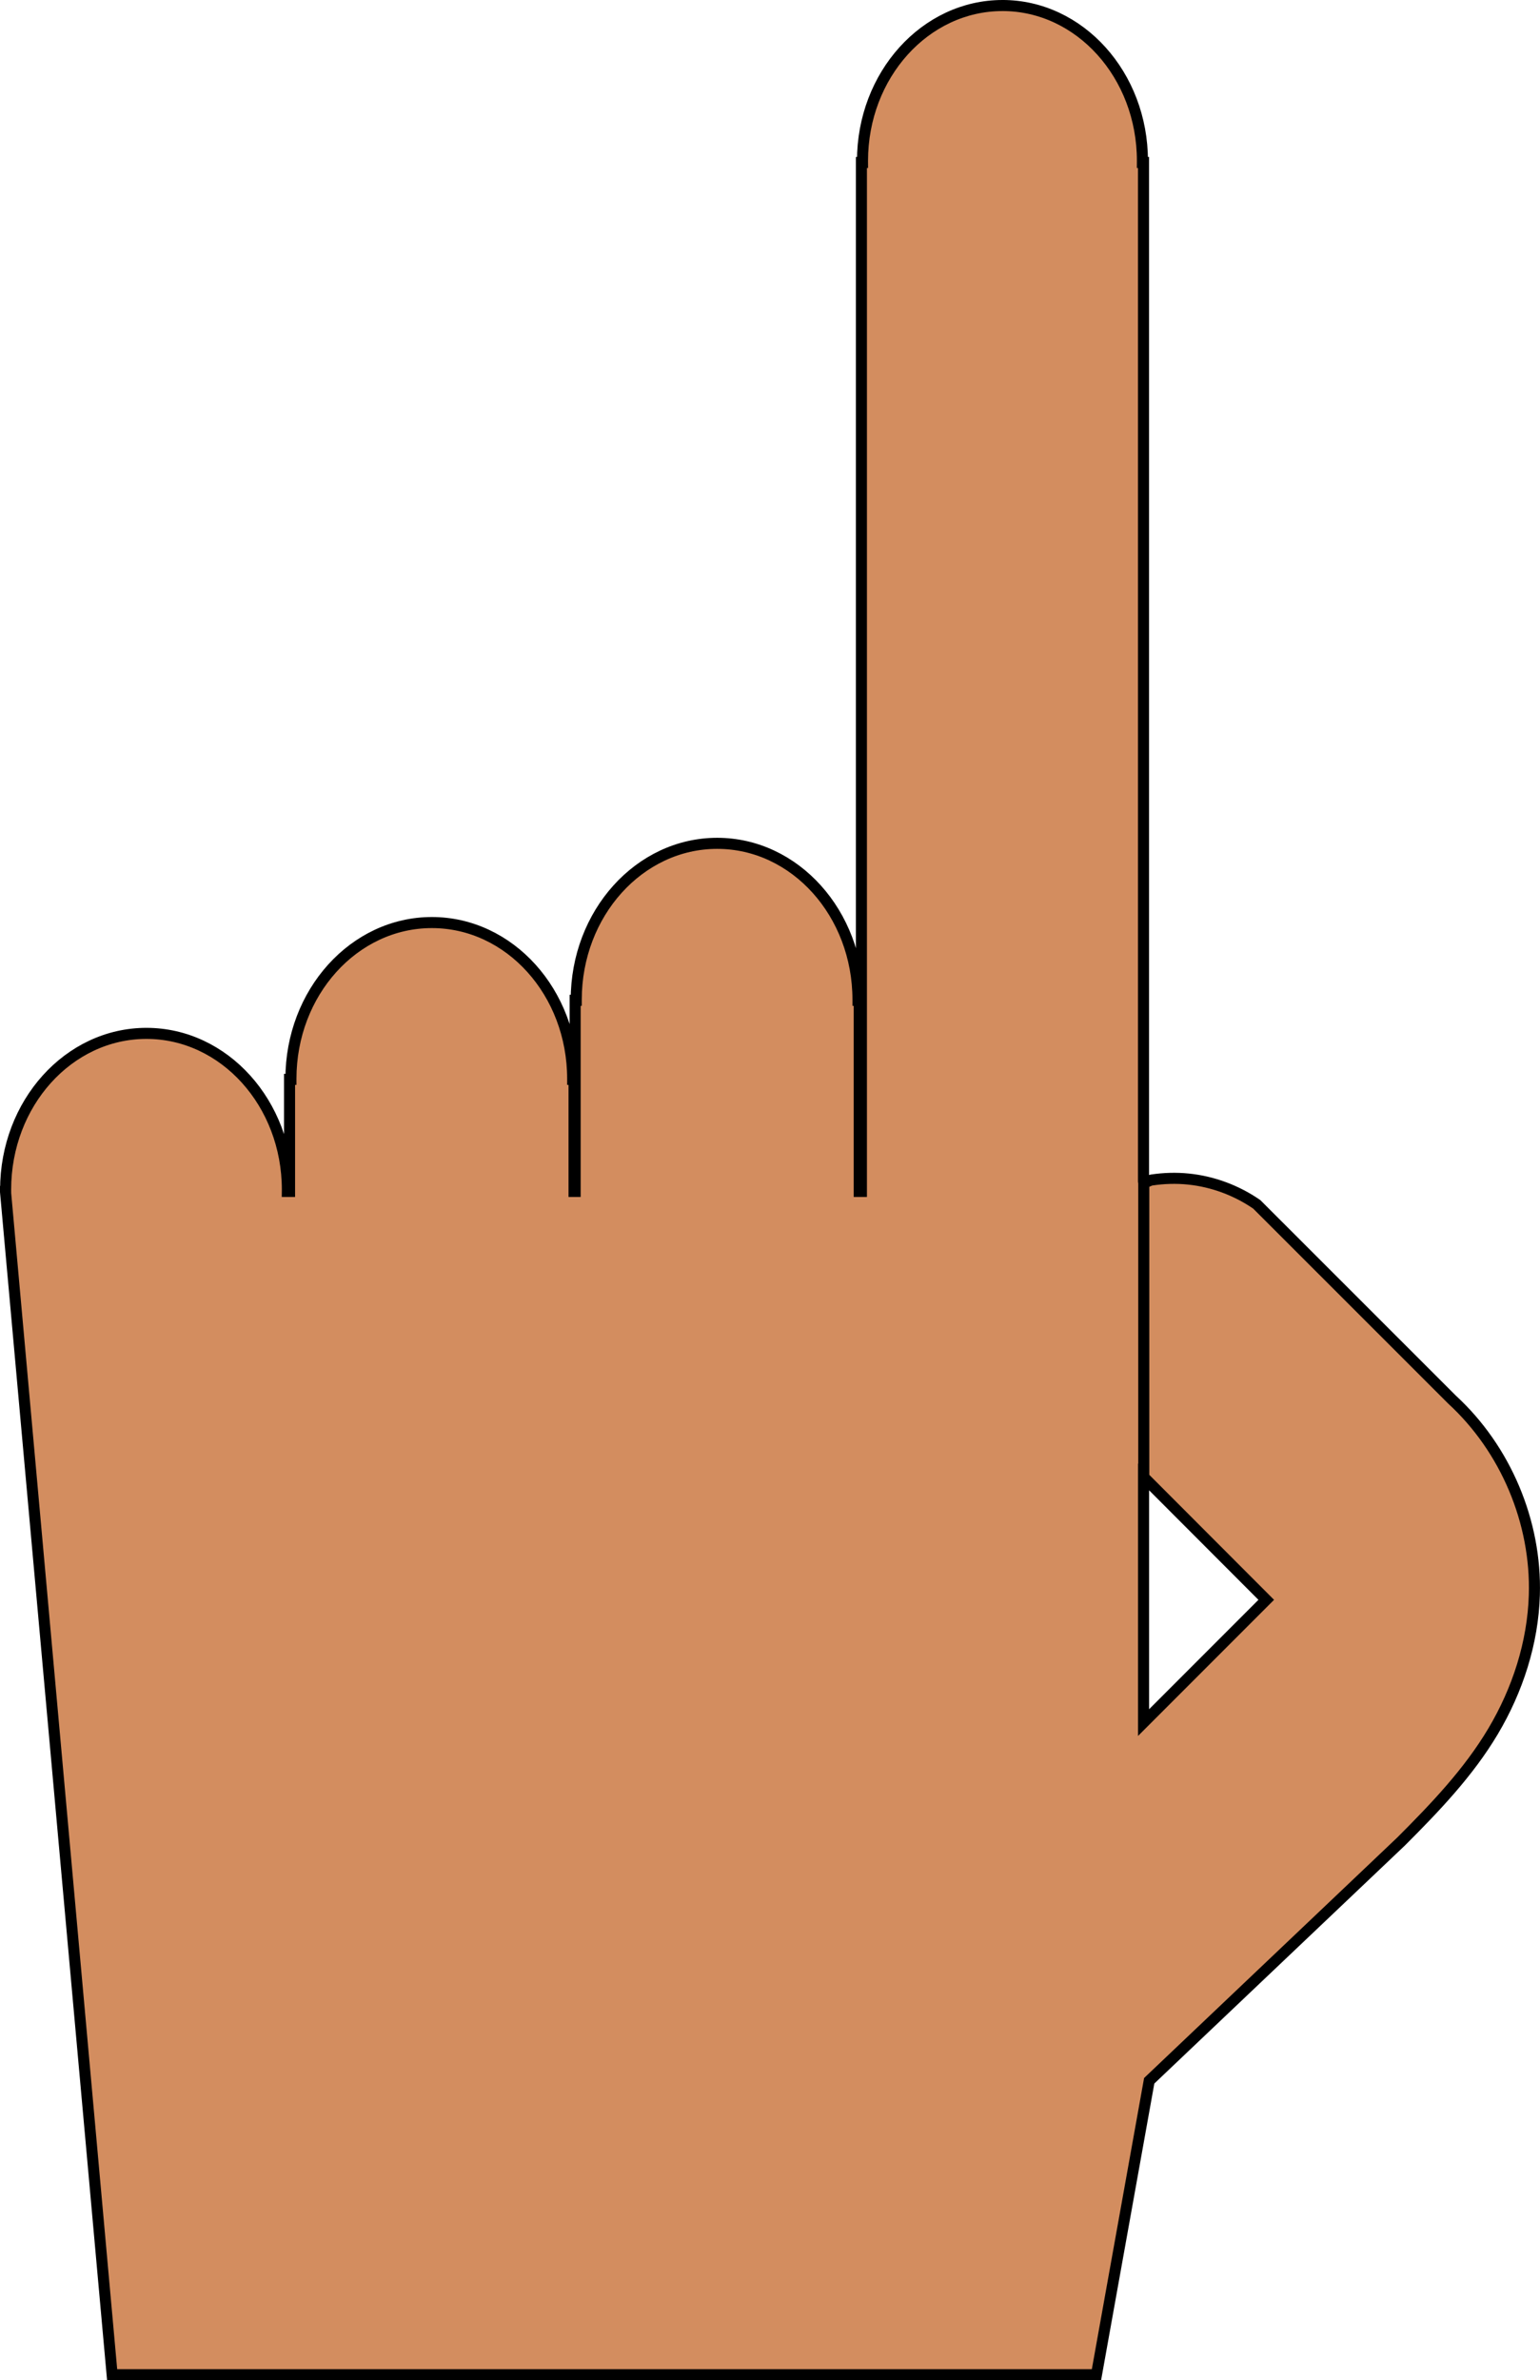 <?xml version="1.0" encoding="UTF-8" standalone="no"?>
<!-- Created with Inkscape (http://www.inkscape.org/) -->

<svg
   xmlns:dc="http://purl.org/dc/elements/1.1/"
   xmlns:cc="http://creativecommons.org/ns#"
   xmlns:rdf="http://www.w3.org/1999/02/22-rdf-syntax-ns#"
   xmlns:svg="http://www.w3.org/2000/svg"
   xmlns="http://www.w3.org/2000/svg"
   xmlns:sodipodi="http://sodipodi.sourceforge.net/DTD/sodipodi-0.dtd"
   xmlns:inkscape="http://www.inkscape.org/namespaces/inkscape"
   width="123.44"
   height="190.661"
   id="svg3735"
   version="1.1"
   inkscape:version="0.48.5 r10040"
   sodipodi:docname="hand.svg">
  <defs
     id="defs3737">
    <inkscape:path-effect
       is_visible="true"
       id="path-effect3859"
       effect="spiro" />
    <inkscape:path-effect
       effect="spiro"
       id="path-effect3792"
       is_visible="true" />
  </defs>
  <sodipodi:namedview
     id="base"
     pagecolor="#ffffff"
     bordercolor="#666666"
     borderopacity="1.0"
     inkscape:pageopacity="0.0"
     inkscape:pageshadow="2"
     inkscape:zoom="1.4"
     inkscape:cx="-10.536766"
     inkscape:cy="112.41415"
     inkscape:document-units="px"
     inkscape:current-layer="layer1"
     showgrid="false"
     fit-margin-top="0"
     fit-margin-left="0"
     fit-margin-right="0"
     fit-margin-bottom="0"
     inkscape:window-width="1024"
     inkscape:window-height="709"
     inkscape:window-x="-8"
     inkscape:window-y="-8"
     inkscape:window-maximized="1"
     units="mm" />
  <g
     inkscape:label="Layer 1"
     inkscape:groupmode="layer"
     id="layer1"
     transform="translate(-258.304,-488.502)">
    <path
       id="path3863"
       style="fill:#d38d5f;stroke:#000000;stroke-width:0.886;stroke-linecap:butt;stroke-linejoin:miter;stroke-miterlimit:4;stroke-opacity:1;stroke-dasharray:none"
       d="m 349.983,583.225 0,23.822 M 338.659,488.945 c -6.196,0 -11.22,5.571 -11.22,12.44 0,0.047 -3.3e-4,0.085 0,0.132 l -0.088,0 0,82.42 -0.176,0 0,-15.311 -0.099,0 c 6e-5,-0.017 0,-0.027 0,-0.044 0,-6.914 -5.049,-12.528 -11.286,-12.528 -6.236,0 -11.297,5.614 -11.297,12.528 0,0.017 -6e-5,0.027 0,0.044 l -0.088,0 0,15.311 -0.088,0 0,-8.976 -0.11,0 c 4e-5,-0.013 0,-0.031 0,-0.044 0,-6.914 -5.049,-12.517 -11.286,-12.517 -6.236,0 -11.297,5.603 -11.297,12.517 0,0.013 -4e-5,0.031 0,0.044 l -0.11,0 0,8.976 -0.176,0 c 7e-4,-0.05 0,-0.093 0,-0.143 0,-6.914 -5.06,-12.517 -11.297,-12.517 -6.236,0 -11.286,5.603 -11.286,12.517 0,0.05 -7e-4,0.093 0,0.143 l -0.011,0 8.548,94.783 78.9,0 4.228,-23.545 20.19,-19.167 c 2.718,-2.718 5.404,-5.519 7.37,-8.822 1.966,-3.303 3.196,-7.081 3.311,-10.923 0.174,-5.837 -2.299,-11.703 -6.6,-15.652 l -15.652,-15.641 c -1.622,-1.116 -3.519,-1.825 -5.478,-2.024 -0.979,-0.1 -1.975,-0.069 -2.948,0.077 -0.218,0.033 -0.649,0.341 -0.649,0.121 l 0,-81.628 -0.088,0 c 3.3e-4,-0.047 0,-0.085 0,-0.132 0,-6.869 -5.024,-12.44 -11.22,-12.44 z m 11.308,117.86 9.834,9.845 -9.834,9.834 z"
       inkscape:connector-curvature="0"
       sodipodi:nodetypes="ccssccccccsssccccccsssccccssscccccsssccscsccsscccc" />
  </g>
</svg>
